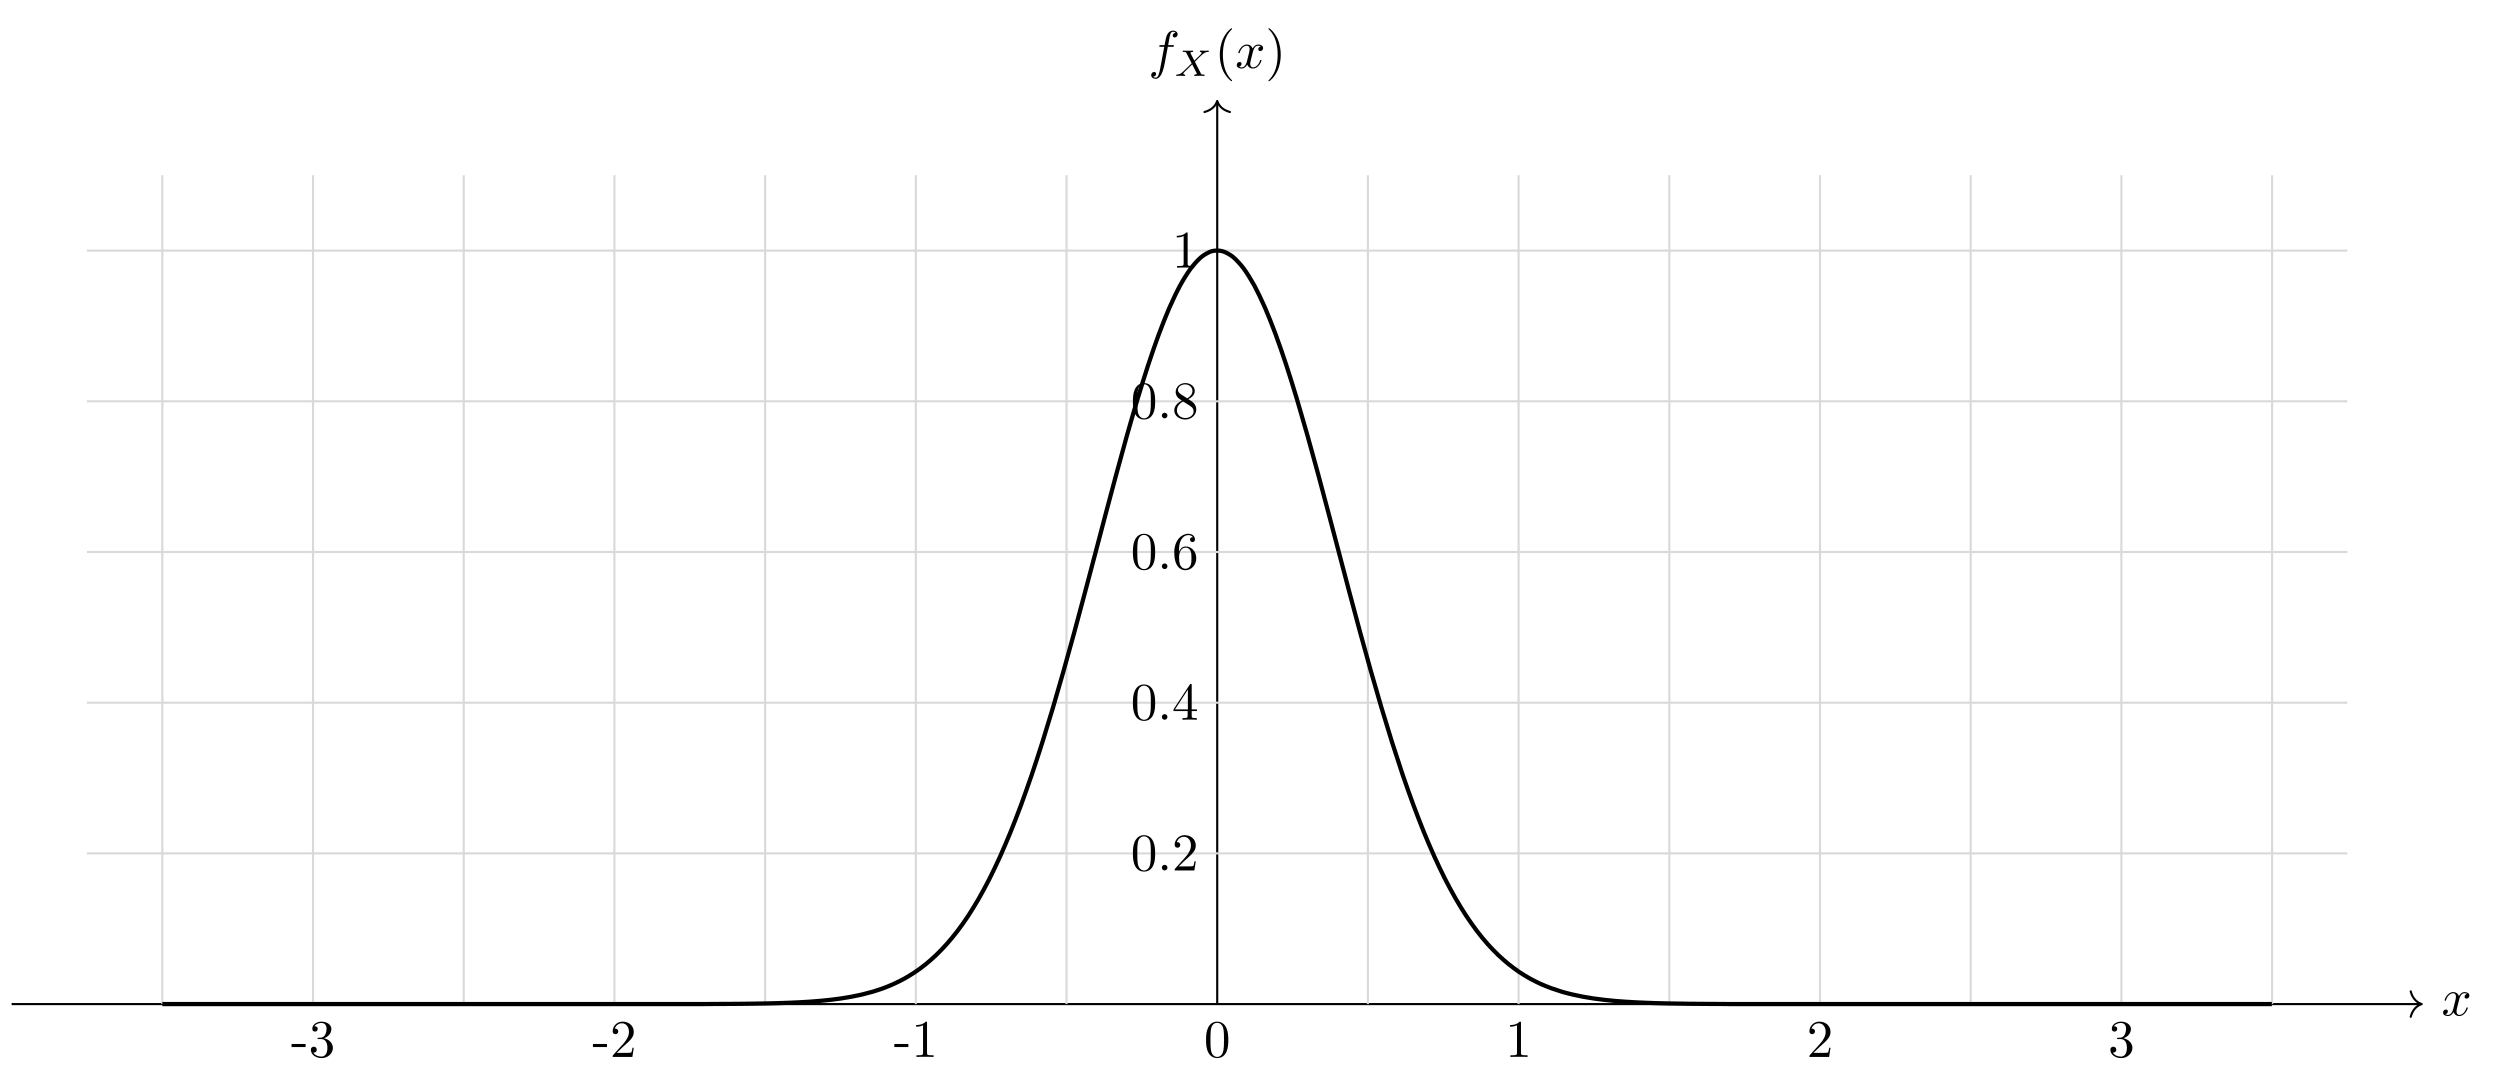 <?xml version="1.0" encoding="UTF-8"?>
<svg xmlns="http://www.w3.org/2000/svg" xmlns:xlink="http://www.w3.org/1999/xlink" width="470.262pt" height="204.127pt" viewBox="0 0 470.262 204.127">
<defs>
<g>
<g id="glyph-0-0">
<path d="M 3.328 -3.016 C 3.391 -3.266 3.625 -4.188 4.312 -4.188 C 4.359 -4.188 4.609 -4.188 4.812 -4.062 C 4.531 -4 4.344 -3.766 4.344 -3.516 C 4.344 -3.359 4.453 -3.172 4.719 -3.172 C 4.938 -3.172 5.25 -3.344 5.25 -3.75 C 5.25 -4.266 4.672 -4.406 4.328 -4.406 C 3.75 -4.406 3.406 -3.875 3.281 -3.656 C 3.031 -4.312 2.5 -4.406 2.203 -4.406 C 1.172 -4.406 0.594 -3.125 0.594 -2.875 C 0.594 -2.766 0.703 -2.766 0.719 -2.766 C 0.797 -2.766 0.828 -2.797 0.844 -2.875 C 1.188 -3.938 1.844 -4.188 2.188 -4.188 C 2.375 -4.188 2.719 -4.094 2.719 -3.516 C 2.719 -3.203 2.547 -2.547 2.188 -1.141 C 2.031 -0.531 1.672 -0.109 1.234 -0.109 C 1.172 -0.109 0.953 -0.109 0.734 -0.234 C 0.984 -0.297 1.203 -0.5 1.203 -0.781 C 1.203 -1.047 0.984 -1.125 0.844 -1.125 C 0.531 -1.125 0.297 -0.875 0.297 -0.547 C 0.297 -0.094 0.781 0.109 1.219 0.109 C 1.891 0.109 2.25 -0.594 2.266 -0.641 C 2.391 -0.281 2.75 0.109 3.344 0.109 C 4.375 0.109 4.938 -1.172 4.938 -1.422 C 4.938 -1.531 4.859 -1.531 4.828 -1.531 C 4.734 -1.531 4.719 -1.484 4.688 -1.422 C 4.359 -0.344 3.688 -0.109 3.375 -0.109 C 2.984 -0.109 2.828 -0.422 2.828 -0.766 C 2.828 -0.984 2.875 -1.203 2.984 -1.641 Z M 3.328 -3.016 "/>
</g>
<g id="glyph-0-1">
<path d="M 3.656 -3.984 L 4.516 -3.984 C 4.719 -3.984 4.812 -3.984 4.812 -4.188 C 4.812 -4.297 4.719 -4.297 4.547 -4.297 L 3.719 -4.297 L 3.922 -5.438 C 3.969 -5.641 4.109 -6.344 4.172 -6.469 C 4.25 -6.656 4.422 -6.812 4.641 -6.812 C 4.672 -6.812 4.938 -6.812 5.125 -6.625 C 4.688 -6.594 4.578 -6.234 4.578 -6.094 C 4.578 -5.859 4.766 -5.734 4.953 -5.734 C 5.219 -5.734 5.5 -5.969 5.5 -6.344 C 5.5 -6.797 5.047 -7.031 4.641 -7.031 C 4.297 -7.031 3.672 -6.844 3.375 -5.859 C 3.312 -5.656 3.281 -5.547 3.047 -4.297 L 2.359 -4.297 C 2.156 -4.297 2.047 -4.297 2.047 -4.109 C 2.047 -3.984 2.141 -3.984 2.328 -3.984 L 2.984 -3.984 L 2.25 -0.047 C 2.062 0.922 1.891 1.828 1.375 1.828 C 1.328 1.828 1.094 1.828 0.891 1.641 C 1.359 1.609 1.453 1.25 1.453 1.109 C 1.453 0.875 1.266 0.75 1.078 0.75 C 0.812 0.75 0.531 0.984 0.531 1.359 C 0.531 1.797 0.969 2.047 1.375 2.047 C 1.922 2.047 2.328 1.453 2.5 1.078 C 2.828 0.453 3.047 -0.75 3.062 -0.828 Z M 3.656 -3.984 "/>
</g>
<g id="glyph-1-0">
<path d="M 3.875 -2.656 L 4.531 -3.328 C 5.422 -4.203 5.703 -4.469 6.328 -4.516 C 6.422 -4.516 6.5 -4.516 6.5 -4.656 C 6.5 -4.734 6.422 -4.766 6.406 -4.766 C 6.203 -4.766 5.953 -4.734 5.75 -4.734 C 5.562 -4.734 5.125 -4.766 4.938 -4.766 C 4.891 -4.766 4.797 -4.734 4.797 -4.609 C 4.797 -4.594 4.797 -4.516 4.906 -4.516 C 4.969 -4.5 5.141 -4.484 5.141 -4.328 C 5.141 -4.234 5.031 -4.125 4.969 -4.047 C 4.906 -4 4.031 -3.141 3.766 -2.875 L 3.062 -4.234 C 3.047 -4.266 3.031 -4.312 3.031 -4.328 C 3.031 -4.391 3.156 -4.5 3.406 -4.516 C 3.453 -4.516 3.547 -4.516 3.547 -4.656 C 3.547 -4.672 3.547 -4.766 3.422 -4.766 C 3.281 -4.766 3.109 -4.734 2.969 -4.734 C 2.812 -4.734 2.656 -4.734 2.516 -4.734 C 2.391 -4.734 2.219 -4.734 2.094 -4.734 C 1.984 -4.75 1.828 -4.766 1.719 -4.766 C 1.688 -4.766 1.578 -4.766 1.578 -4.609 C 1.578 -4.516 1.672 -4.516 1.781 -4.516 C 2.188 -4.516 2.219 -4.438 2.281 -4.297 L 3.266 -2.375 L 2.875 -1.984 C 2.734 -1.859 2.406 -1.547 2.281 -1.422 C 1.438 -0.578 1.156 -0.281 0.516 -0.25 C 0.422 -0.25 0.344 -0.25 0.344 -0.094 C 0.344 -0.062 0.375 0 0.453 0 C 0.641 0 0.891 -0.031 1.094 -0.031 C 1.219 -0.031 1.391 -0.031 1.5 -0.016 C 1.625 -0.016 1.781 0 1.906 0 C 1.938 0 2.047 0 2.047 -0.141 C 2.047 -0.25 1.969 -0.25 1.922 -0.25 C 1.859 -0.266 1.703 -0.281 1.703 -0.422 C 1.703 -0.531 1.797 -0.625 1.953 -0.781 L 3.359 -2.172 L 4.203 -0.516 C 4.25 -0.453 4.25 -0.438 4.25 -0.422 C 4.25 -0.391 4.125 -0.266 3.875 -0.25 C 3.812 -0.25 3.734 -0.25 3.734 -0.094 C 3.734 -0.094 3.734 0 3.844 0 C 4 0 4.172 -0.016 4.312 -0.016 C 4.453 -0.016 4.625 -0.031 4.766 -0.031 C 4.891 -0.031 5.047 -0.031 5.172 -0.016 C 5.297 -0.016 5.438 0 5.547 0 C 5.594 0 5.703 0 5.703 -0.156 C 5.703 -0.25 5.609 -0.25 5.5 -0.25 C 5.094 -0.25 5.062 -0.328 5 -0.453 Z M 3.875 -2.656 "/>
</g>
<g id="glyph-2-0">
<path d="M 3.297 2.391 C 3.297 2.359 3.297 2.344 3.125 2.172 C 1.891 0.922 1.562 -0.969 1.562 -2.5 C 1.562 -4.234 1.938 -5.969 3.172 -7.203 C 3.297 -7.328 3.297 -7.344 3.297 -7.375 C 3.297 -7.453 3.266 -7.484 3.203 -7.484 C 3.094 -7.484 2.203 -6.797 1.609 -5.531 C 1.109 -4.438 0.984 -3.328 0.984 -2.5 C 0.984 -1.719 1.094 -0.516 1.641 0.625 C 2.25 1.844 3.094 2.5 3.203 2.5 C 3.266 2.5 3.297 2.469 3.297 2.391 Z M 3.297 2.391 "/>
</g>
<g id="glyph-2-1">
<path d="M 2.875 -2.5 C 2.875 -3.266 2.766 -4.469 2.219 -5.609 C 1.625 -6.828 0.766 -7.484 0.672 -7.484 C 0.609 -7.484 0.562 -7.438 0.562 -7.375 C 0.562 -7.344 0.562 -7.328 0.75 -7.141 C 1.734 -6.156 2.297 -4.578 2.297 -2.5 C 2.297 -0.781 1.938 0.969 0.703 2.219 C 0.562 2.344 0.562 2.359 0.562 2.391 C 0.562 2.453 0.609 2.5 0.672 2.5 C 0.766 2.5 1.672 1.812 2.25 0.547 C 2.766 -0.547 2.875 -1.656 2.875 -2.5 Z M 2.875 -2.5 "/>
</g>
<g id="glyph-2-2">
<path d="M 2.75 -1.859 L 2.75 -2.438 L 0.109 -2.438 L 0.109 -1.859 Z M 2.75 -1.859 "/>
</g>
<g id="glyph-2-3">
<path d="M 2.891 -3.516 C 3.703 -3.781 4.281 -4.469 4.281 -5.266 C 4.281 -6.078 3.406 -6.641 2.453 -6.641 C 1.453 -6.641 0.688 -6.047 0.688 -5.281 C 0.688 -4.953 0.906 -4.766 1.203 -4.766 C 1.5 -4.766 1.703 -4.984 1.703 -5.281 C 1.703 -5.766 1.234 -5.766 1.094 -5.766 C 1.391 -6.266 2.047 -6.391 2.406 -6.391 C 2.828 -6.391 3.375 -6.172 3.375 -5.281 C 3.375 -5.156 3.344 -4.578 3.094 -4.141 C 2.797 -3.656 2.453 -3.625 2.203 -3.625 C 2.125 -3.609 1.891 -3.594 1.812 -3.594 C 1.734 -3.578 1.672 -3.562 1.672 -3.469 C 1.672 -3.359 1.734 -3.359 1.906 -3.359 L 2.344 -3.359 C 3.156 -3.359 3.531 -2.688 3.531 -1.703 C 3.531 -0.344 2.844 -0.062 2.406 -0.062 C 1.969 -0.062 1.219 -0.234 0.875 -0.812 C 1.219 -0.766 1.531 -0.984 1.531 -1.359 C 1.531 -1.719 1.266 -1.922 0.984 -1.922 C 0.734 -1.922 0.422 -1.781 0.422 -1.344 C 0.422 -0.438 1.344 0.219 2.438 0.219 C 3.656 0.219 4.562 -0.688 4.562 -1.703 C 4.562 -2.516 3.922 -3.297 2.891 -3.516 Z M 2.891 -3.516 "/>
</g>
<g id="glyph-2-4">
<path d="M 1.266 -0.766 L 2.328 -1.797 C 3.875 -3.172 4.469 -3.703 4.469 -4.703 C 4.469 -5.844 3.578 -6.641 2.359 -6.641 C 1.234 -6.641 0.5 -5.719 0.5 -4.828 C 0.5 -4.281 1 -4.281 1.031 -4.281 C 1.203 -4.281 1.547 -4.391 1.547 -4.812 C 1.547 -5.062 1.359 -5.328 1.016 -5.328 C 0.938 -5.328 0.922 -5.328 0.891 -5.312 C 1.109 -5.969 1.656 -6.328 2.234 -6.328 C 3.141 -6.328 3.562 -5.516 3.562 -4.703 C 3.562 -3.906 3.078 -3.125 2.516 -2.5 L 0.609 -0.375 C 0.5 -0.266 0.5 -0.234 0.5 0 L 4.203 0 L 4.469 -1.734 L 4.234 -1.734 C 4.172 -1.438 4.109 -1 4 -0.844 C 3.938 -0.766 3.281 -0.766 3.062 -0.766 Z M 1.266 -0.766 "/>
</g>
<g id="glyph-2-5">
<path d="M 2.938 -6.375 C 2.938 -6.625 2.938 -6.641 2.703 -6.641 C 2.078 -6 1.203 -6 0.891 -6 L 0.891 -5.688 C 1.094 -5.688 1.672 -5.688 2.188 -5.953 L 2.188 -0.781 C 2.188 -0.422 2.156 -0.312 1.266 -0.312 L 0.953 -0.312 L 0.953 0 C 1.297 -0.031 2.156 -0.031 2.562 -0.031 C 2.953 -0.031 3.828 -0.031 4.172 0 L 4.172 -0.312 L 3.859 -0.312 C 2.953 -0.312 2.938 -0.422 2.938 -0.781 Z M 2.938 -6.375 "/>
</g>
<g id="glyph-2-6">
<path d="M 4.578 -3.188 C 4.578 -3.984 4.531 -4.781 4.188 -5.516 C 3.734 -6.484 2.906 -6.641 2.5 -6.641 C 1.891 -6.641 1.172 -6.375 0.75 -5.453 C 0.438 -4.766 0.391 -3.984 0.391 -3.188 C 0.391 -2.438 0.422 -1.547 0.844 -0.781 C 1.266 0.016 2 0.219 2.484 0.219 C 3.016 0.219 3.781 0.016 4.219 -0.938 C 4.531 -1.625 4.578 -2.406 4.578 -3.188 Z M 2.484 0 C 2.094 0 1.5 -0.25 1.328 -1.203 C 1.219 -1.797 1.219 -2.719 1.219 -3.312 C 1.219 -3.953 1.219 -4.609 1.297 -5.141 C 1.484 -6.328 2.234 -6.422 2.484 -6.422 C 2.812 -6.422 3.469 -6.234 3.656 -5.25 C 3.766 -4.688 3.766 -3.938 3.766 -3.312 C 3.766 -2.562 3.766 -1.891 3.656 -1.25 C 3.5 -0.297 2.938 0 2.484 0 Z M 2.484 0 "/>
</g>
<g id="glyph-2-7">
<path d="M 1.906 -0.531 C 1.906 -0.812 1.672 -1.062 1.391 -1.062 C 1.094 -1.062 0.859 -0.812 0.859 -0.531 C 0.859 -0.234 1.094 0 1.391 0 C 1.672 0 1.906 -0.234 1.906 -0.531 Z M 1.906 -0.531 "/>
</g>
<g id="glyph-2-8">
<path d="M 2.938 -1.641 L 2.938 -0.781 C 2.938 -0.422 2.906 -0.312 2.172 -0.312 L 1.969 -0.312 L 1.969 0 C 2.375 -0.031 2.891 -0.031 3.312 -0.031 C 3.734 -0.031 4.25 -0.031 4.672 0 L 4.672 -0.312 L 4.453 -0.312 C 3.719 -0.312 3.703 -0.422 3.703 -0.781 L 3.703 -1.641 L 4.688 -1.641 L 4.688 -1.953 L 3.703 -1.953 L 3.703 -6.484 C 3.703 -6.688 3.703 -6.75 3.531 -6.75 C 3.453 -6.75 3.422 -6.75 3.344 -6.625 L 0.281 -1.953 L 0.281 -1.641 Z M 2.984 -1.953 L 0.562 -1.953 L 2.984 -5.672 Z M 2.984 -1.953 "/>
</g>
<g id="glyph-2-9">
<path d="M 1.312 -3.266 L 1.312 -3.516 C 1.312 -6.031 2.547 -6.391 3.062 -6.391 C 3.297 -6.391 3.719 -6.328 3.938 -5.984 C 3.781 -5.984 3.391 -5.984 3.391 -5.547 C 3.391 -5.234 3.625 -5.078 3.844 -5.078 C 4 -5.078 4.312 -5.172 4.312 -5.562 C 4.312 -6.156 3.875 -6.641 3.047 -6.641 C 1.766 -6.641 0.422 -5.359 0.422 -3.156 C 0.422 -0.484 1.578 0.219 2.5 0.219 C 3.609 0.219 4.562 -0.719 4.562 -2.031 C 4.562 -3.297 3.672 -4.25 2.562 -4.25 C 1.891 -4.25 1.516 -3.75 1.312 -3.266 Z M 2.5 -0.062 C 1.875 -0.062 1.578 -0.656 1.516 -0.812 C 1.328 -1.281 1.328 -2.078 1.328 -2.25 C 1.328 -3.031 1.656 -4.031 2.547 -4.031 C 2.719 -4.031 3.172 -4.031 3.484 -3.406 C 3.656 -3.047 3.656 -2.531 3.656 -2.047 C 3.656 -1.562 3.656 -1.062 3.484 -0.703 C 3.188 -0.109 2.734 -0.062 2.5 -0.062 Z M 2.5 -0.062 "/>
</g>
<g id="glyph-2-10">
<path d="M 1.625 -4.562 C 1.172 -4.859 1.125 -5.188 1.125 -5.359 C 1.125 -5.969 1.781 -6.391 2.484 -6.391 C 3.203 -6.391 3.844 -5.875 3.844 -5.156 C 3.844 -4.578 3.453 -4.109 2.859 -3.766 Z M 3.078 -3.609 C 3.797 -3.984 4.281 -4.5 4.281 -5.156 C 4.281 -6.078 3.406 -6.641 2.5 -6.641 C 1.5 -6.641 0.688 -5.906 0.688 -4.969 C 0.688 -4.797 0.703 -4.344 1.125 -3.875 C 1.234 -3.766 1.609 -3.516 1.859 -3.344 C 1.281 -3.047 0.422 -2.5 0.422 -1.5 C 0.422 -0.453 1.438 0.219 2.484 0.219 C 3.609 0.219 4.562 -0.609 4.562 -1.672 C 4.562 -2.031 4.453 -2.484 4.062 -2.906 C 3.875 -3.109 3.719 -3.203 3.078 -3.609 Z M 2.078 -3.188 L 3.312 -2.406 C 3.594 -2.219 4.062 -1.922 4.062 -1.312 C 4.062 -0.578 3.312 -0.062 2.5 -0.062 C 1.641 -0.062 0.922 -0.672 0.922 -1.5 C 0.922 -2.078 1.234 -2.719 2.078 -3.188 Z M 2.078 -3.188 "/>
</g>
</g>
</defs>
<path fill="none" stroke-width="0.399" stroke-linecap="butt" stroke-linejoin="miter" stroke="rgb(0%, 0%, 0%)" stroke-opacity="1" stroke-miterlimit="10" d="M -226.775 -0.001 L 226.377 -0.001 " transform="matrix(1, 0, 0, -1, 228.963, 188.874)"/>
<path fill="none" stroke-width="0.399" stroke-linecap="round" stroke-linejoin="round" stroke="rgb(0%, 0%, 0%)" stroke-opacity="1" stroke-miterlimit="10" d="M -2.073 2.39 C -1.694 0.956 -0.851 0.28 0.001 -0.001 C -0.851 -0.278 -1.694 -0.958 -2.073 -2.392 " transform="matrix(1, 0, 0, -1, 455.538, 188.874)"/>
<g fill="rgb(0%, 0%, 0%)" fill-opacity="1">
<use xlink:href="#glyph-0-0" x="459.255" y="191.019"/>
</g>
<path fill="none" stroke-width="0.399" stroke-linecap="butt" stroke-linejoin="miter" stroke="rgb(0%, 0%, 0%)" stroke-opacity="1" stroke-miterlimit="10" d="M 0.002 -0.001 L 0.002 169.683 " transform="matrix(1, 0, 0, -1, 228.963, 188.874)"/>
<path fill="none" stroke-width="0.399" stroke-linecap="round" stroke-linejoin="round" stroke="rgb(0%, 0%, 0%)" stroke-opacity="1" stroke-miterlimit="10" d="M -2.074 2.393 C -1.695 0.955 -0.851 0.279 0 -0.002 C -0.851 -0.279 -1.695 -0.955 -2.074 -2.392 " transform="matrix(0, -1, -1, 0, 228.963, 18.992)"/>
<g fill="rgb(0%, 0%, 0%)" fill-opacity="1">
<use xlink:href="#glyph-0-1" x="216.016" y="12.785"/>
</g>
<g fill="rgb(0%, 0%, 0%)" fill-opacity="1">
<use xlink:href="#glyph-1-0" x="220.894" y="14.279"/>
</g>
<g fill="rgb(0%, 0%, 0%)" fill-opacity="1">
<use xlink:href="#glyph-2-0" x="228.468" y="12.785"/>
</g>
<g fill="rgb(0%, 0%, 0%)" fill-opacity="1">
<use xlink:href="#glyph-0-0" x="232.342" y="12.785"/>
</g>
<g fill="rgb(0%, 0%, 0%)" fill-opacity="1">
<use xlink:href="#glyph-2-1" x="238.036" y="12.785"/>
</g>
<path fill="none" stroke-width="0.399" stroke-linecap="butt" stroke-linejoin="miter" stroke="rgb(84.999%, 84.999%, 84.999%)" stroke-opacity="1" stroke-miterlimit="10" d="M -198.428 -0.001 L -198.428 155.909 " transform="matrix(1, 0, 0, -1, 228.963, 188.874)"/>
<path fill="none" stroke-width="0.399" stroke-linecap="butt" stroke-linejoin="miter" stroke="rgb(84.999%, 84.999%, 84.999%)" stroke-opacity="1" stroke-miterlimit="10" d="M -170.08 -0.001 L -170.08 155.909 " transform="matrix(1, 0, 0, -1, 228.963, 188.874)"/>
<path fill="none" stroke-width="0.399" stroke-linecap="butt" stroke-linejoin="miter" stroke="rgb(84.999%, 84.999%, 84.999%)" stroke-opacity="1" stroke-miterlimit="10" d="M -141.733 -0.001 L -141.733 155.909 " transform="matrix(1, 0, 0, -1, 228.963, 188.874)"/>
<path fill="none" stroke-width="0.399" stroke-linecap="butt" stroke-linejoin="miter" stroke="rgb(84.999%, 84.999%, 84.999%)" stroke-opacity="1" stroke-miterlimit="10" d="M -113.389 -0.001 L -113.389 155.909 " transform="matrix(1, 0, 0, -1, 228.963, 188.874)"/>
<path fill="none" stroke-width="0.399" stroke-linecap="butt" stroke-linejoin="miter" stroke="rgb(84.999%, 84.999%, 84.999%)" stroke-opacity="1" stroke-miterlimit="10" d="M -85.041 -0.001 L -85.041 155.909 " transform="matrix(1, 0, 0, -1, 228.963, 188.874)"/>
<path fill="none" stroke-width="0.399" stroke-linecap="butt" stroke-linejoin="miter" stroke="rgb(84.999%, 84.999%, 84.999%)" stroke-opacity="1" stroke-miterlimit="10" d="M -56.693 -0.001 L -56.693 155.909 " transform="matrix(1, 0, 0, -1, 228.963, 188.874)"/>
<path fill="none" stroke-width="0.399" stroke-linecap="butt" stroke-linejoin="miter" stroke="rgb(84.999%, 84.999%, 84.999%)" stroke-opacity="1" stroke-miterlimit="10" d="M -28.346 -0.001 L -28.346 155.909 " transform="matrix(1, 0, 0, -1, 228.963, 188.874)"/>
<path fill="none" stroke-width="0.399" stroke-linecap="butt" stroke-linejoin="miter" stroke="rgb(84.999%, 84.999%, 84.999%)" stroke-opacity="1" stroke-miterlimit="10" d="M 28.346 -0.001 L 28.346 155.909 " transform="matrix(1, 0, 0, -1, 228.963, 188.874)"/>
<path fill="none" stroke-width="0.399" stroke-linecap="butt" stroke-linejoin="miter" stroke="rgb(84.999%, 84.999%, 84.999%)" stroke-opacity="1" stroke-miterlimit="10" d="M 56.693 -0.001 L 56.693 155.909 " transform="matrix(1, 0, 0, -1, 228.963, 188.874)"/>
<path fill="none" stroke-width="0.399" stroke-linecap="butt" stroke-linejoin="miter" stroke="rgb(84.999%, 84.999%, 84.999%)" stroke-opacity="1" stroke-miterlimit="10" d="M 85.041 -0.001 L 85.041 155.909 " transform="matrix(1, 0, 0, -1, 228.963, 188.874)"/>
<path fill="none" stroke-width="0.399" stroke-linecap="butt" stroke-linejoin="miter" stroke="rgb(84.999%, 84.999%, 84.999%)" stroke-opacity="1" stroke-miterlimit="10" d="M 113.389 -0.001 L 113.389 155.909 " transform="matrix(1, 0, 0, -1, 228.963, 188.874)"/>
<path fill="none" stroke-width="0.399" stroke-linecap="butt" stroke-linejoin="miter" stroke="rgb(84.999%, 84.999%, 84.999%)" stroke-opacity="1" stroke-miterlimit="10" d="M 141.732 -0.001 L 141.732 155.909 " transform="matrix(1, 0, 0, -1, 228.963, 188.874)"/>
<path fill="none" stroke-width="0.399" stroke-linecap="butt" stroke-linejoin="miter" stroke="rgb(84.999%, 84.999%, 84.999%)" stroke-opacity="1" stroke-miterlimit="10" d="M 170.08 -0.001 L 170.08 155.909 " transform="matrix(1, 0, 0, -1, 228.963, 188.874)"/>
<path fill="none" stroke-width="0.399" stroke-linecap="butt" stroke-linejoin="miter" stroke="rgb(84.999%, 84.999%, 84.999%)" stroke-opacity="1" stroke-miterlimit="10" d="M 198.428 -0.001 L 198.428 155.909 " transform="matrix(1, 0, 0, -1, 228.963, 188.874)"/>
<path fill="none" stroke-width="0.399" stroke-linecap="butt" stroke-linejoin="miter" stroke="rgb(84.999%, 84.999%, 84.999%)" stroke-opacity="1" stroke-miterlimit="10" d="M -212.6 28.347 L 212.6 28.347 " transform="matrix(1, 0, 0, -1, 228.963, 188.874)"/>
<path fill="none" stroke-width="0.399" stroke-linecap="butt" stroke-linejoin="miter" stroke="rgb(84.999%, 84.999%, 84.999%)" stroke-opacity="1" stroke-miterlimit="10" d="M -212.6 56.694 L 212.6 56.694 " transform="matrix(1, 0, 0, -1, 228.963, 188.874)"/>
<path fill="none" stroke-width="0.399" stroke-linecap="butt" stroke-linejoin="miter" stroke="rgb(84.999%, 84.999%, 84.999%)" stroke-opacity="1" stroke-miterlimit="10" d="M -212.6 85.042 L 212.6 85.042 " transform="matrix(1, 0, 0, -1, 228.963, 188.874)"/>
<path fill="none" stroke-width="0.399" stroke-linecap="butt" stroke-linejoin="miter" stroke="rgb(84.999%, 84.999%, 84.999%)" stroke-opacity="1" stroke-miterlimit="10" d="M -212.6 113.386 L 212.6 113.386 " transform="matrix(1, 0, 0, -1, 228.963, 188.874)"/>
<path fill="none" stroke-width="0.399" stroke-linecap="butt" stroke-linejoin="miter" stroke="rgb(84.999%, 84.999%, 84.999%)" stroke-opacity="1" stroke-miterlimit="10" d="M -212.6 141.733 L 212.6 141.733 " transform="matrix(1, 0, 0, -1, 228.963, 188.874)"/>
<g fill="rgb(0%, 0%, 0%)" fill-opacity="1">
<use xlink:href="#glyph-2-2" x="54.734" y="198.814"/>
<use xlink:href="#glyph-2-3" x="58.055" y="198.814"/>
</g>
<g fill="rgb(0%, 0%, 0%)" fill-opacity="1">
<use xlink:href="#glyph-2-2" x="111.426" y="198.814"/>
<use xlink:href="#glyph-2-4" x="114.747" y="198.814"/>
</g>
<g fill="rgb(0%, 0%, 0%)" fill-opacity="1">
<use xlink:href="#glyph-2-2" x="168.119" y="198.814"/>
<use xlink:href="#glyph-2-5" x="171.44" y="198.814"/>
</g>
<g fill="rgb(0%, 0%, 0%)" fill-opacity="1">
<use xlink:href="#glyph-2-6" x="226.473" y="198.814"/>
</g>
<g fill="rgb(0%, 0%, 0%)" fill-opacity="1">
<use xlink:href="#glyph-2-5" x="283.166" y="198.814"/>
</g>
<g fill="rgb(0%, 0%, 0%)" fill-opacity="1">
<use xlink:href="#glyph-2-4" x="339.858" y="198.814"/>
</g>
<g fill="rgb(0%, 0%, 0%)" fill-opacity="1">
<use xlink:href="#glyph-2-3" x="396.551" y="198.814"/>
</g>
<g fill="rgb(0%, 0%, 0%)" fill-opacity="1">
<use xlink:href="#glyph-2-6" x="212.713" y="163.738"/>
<use xlink:href="#glyph-2-7" x="217.694" y="163.738"/>
<use xlink:href="#glyph-2-4" x="220.462" y="163.738"/>
</g>
<g fill="rgb(0%, 0%, 0%)" fill-opacity="1">
<use xlink:href="#glyph-2-6" x="212.713" y="135.391"/>
<use xlink:href="#glyph-2-7" x="217.694" y="135.391"/>
<use xlink:href="#glyph-2-8" x="220.462" y="135.391"/>
</g>
<g fill="rgb(0%, 0%, 0%)" fill-opacity="1">
<use xlink:href="#glyph-2-6" x="212.713" y="107.045"/>
<use xlink:href="#glyph-2-7" x="217.694" y="107.045"/>
<use xlink:href="#glyph-2-9" x="220.462" y="107.045"/>
</g>
<g fill="rgb(0%, 0%, 0%)" fill-opacity="1">
<use xlink:href="#glyph-2-6" x="212.713" y="78.698"/>
<use xlink:href="#glyph-2-7" x="217.694" y="78.698"/>
<use xlink:href="#glyph-2-10" x="220.462" y="78.698"/>
</g>
<g fill="rgb(0%, 0%, 0%)" fill-opacity="1">
<use xlink:href="#glyph-2-5" x="220.462" y="50.352"/>
</g>
<path fill="none" stroke-width="0.797" stroke-linecap="butt" stroke-linejoin="miter" stroke="rgb(0%, 0%, 0%)" stroke-opacity="1" stroke-miterlimit="10" d="M -198.428 0.003 C -198.428 0.003 -196.986 0.003 -196.432 0.003 C -195.881 0.003 -194.994 0.003 -194.44 0.003 C -193.885 0.003 -192.998 0.003 -192.447 0.003 C -191.893 0.003 -191.006 0.003 -190.451 0.003 C -189.897 0.003 -189.01 0.003 -188.459 0.003 C -187.904 0.003 -187.018 0.003 -186.463 0.003 C -185.912 0.003 -185.022 0.003 -184.471 0.003 C -183.916 0.003 -183.029 0.003 -182.475 0.003 C -181.924 0.003 -181.033 0.003 -180.483 0.003 C -179.928 0.003 -179.041 0.003 -178.486 0.003 C -177.936 0.003 -177.045 0.003 -176.494 0.003 C -175.94 0.003 -175.053 0.003 -174.498 0.003 C -173.947 0.003 -173.061 0.003 -172.506 0.003 C -171.951 0.003 -171.065 0.003 -170.51 0.003 C -169.959 0.003 -169.072 0.003 -168.518 0.003 C -167.963 0.003 -167.076 0.003 -166.525 0.003 C -165.971 0.003 -165.084 0.003 -164.529 0.003 C -163.975 0.003 -163.088 0.003 -162.537 0.003 C -161.983 0.003 -161.096 0.003 -160.541 0.003 C -159.986 0.003 -159.1 0.003 -158.549 0.003 C -157.994 0.003 -157.108 0.003 -156.553 0.003 C -156.002 0.003 -155.111 0.003 -154.561 0.003 C -154.006 0.003 -153.119 0.003 -152.565 0.003 C -152.014 0.003 -151.123 0.003 -150.572 0.003 C -150.018 0.003 -149.131 0.003 -148.576 0.003 C -148.025 0.003 -147.139 0.003 -146.584 0.003 C -146.029 0.003 -145.143 0.003 -144.588 0.003 C -144.037 0.003 -143.15 0.003 -142.596 0.003 C -142.041 0.003 -141.154 0.003 -140.6 0.003 C -140.049 0.003 -139.162 0.003 -138.608 0.003 C -138.053 0.003 -137.166 0.003 -136.615 0.003 C -136.061 0.003 -135.174 0.003 -134.619 0.003 C -134.065 0.003 -133.178 0.003 -132.627 0.003 C -132.072 0.003 -131.186 0.003 -130.631 0.003 C -130.08 0.003 -129.19 0.003 -128.639 0.003 C -128.084 0.003 -127.197 0.003 -126.643 0.003 C -126.092 0.003 -125.201 0.003 -124.65 0.003 C -124.096 0.003 -123.209 0.003 -122.654 0.003 C -122.104 0.003 -121.217 0.003 -120.662 0.003 C -120.108 0.003 -119.221 0.003 -118.666 0.003 C -118.115 0.003 -117.229 0.003 -116.674 0.003 C -116.119 0.003 -115.233 0.003 -114.678 0.003 C -114.127 0.003 -113.24 0.003 -112.686 0.003 C -112.131 0.003 -111.244 0.003 -110.693 0.003 C -110.139 0.003 -109.252 0.003 -108.697 0.003 C -108.143 0.003 -107.256 0.003 -106.705 0.003 C -106.15 0.003 -105.264 0.003 -104.709 0.003 C -104.154 0.003 -103.268 0.003 -102.717 0.003 C -102.162 0.003 -101.275 0.003 -100.721 0.003 C -100.17 0.003 -99.279 0.003 -98.729 0.003 C -98.174 0.003 -97.287 -0.001 -96.733 0.003 C -96.182 0.003 -95.291 0.019 -94.74 0.022 C -94.186 0.026 -93.299 0.026 -92.744 0.03 C -92.193 0.034 -91.307 0.038 -90.752 0.042 C -90.197 0.046 -89.311 0.058 -88.756 0.061 C -88.205 0.069 -87.318 0.081 -86.764 0.089 C -86.209 0.097 -85.322 0.112 -84.768 0.124 C -84.217 0.136 -83.33 0.155 -82.775 0.175 C -82.221 0.19 -81.334 0.218 -80.783 0.241 C -80.229 0.261 -79.342 0.3 -78.787 0.327 C -78.233 0.354 -77.346 0.405 -76.795 0.444 C -76.24 0.479 -75.354 0.55 -74.799 0.597 C -74.248 0.647 -73.358 0.733 -72.807 0.796 C -72.252 0.858 -71.365 0.972 -70.811 1.054 C -70.26 1.136 -69.369 1.28 -68.818 1.382 C -68.264 1.487 -67.377 1.667 -66.822 1.8 C -66.272 1.929 -65.385 2.159 -64.83 2.323 C -64.275 2.487 -63.389 2.772 -62.834 2.976 C -62.283 3.179 -61.397 3.546 -60.842 3.796 C -60.287 4.05 -59.401 4.483 -58.846 4.792 C -58.295 5.097 -57.408 5.64 -56.854 6.011 C -56.299 6.382 -55.412 7.022 -54.861 7.472 C -54.307 7.917 -53.42 8.698 -52.865 9.229 C -52.311 9.761 -51.424 10.675 -50.873 11.3 C -50.318 11.921 -49.432 12.995 -48.877 13.722 C -48.322 14.448 -47.436 15.69 -46.885 16.53 C -46.33 17.37 -45.443 18.815 -44.889 19.776 C -44.338 20.737 -43.447 22.37 -42.897 23.46 C -42.342 24.55 -41.455 26.405 -40.901 27.628 C -40.35 28.851 -39.459 30.921 -38.908 32.28 C -38.354 33.64 -37.467 35.933 -36.912 37.425 C -36.361 38.917 -35.475 41.413 -34.92 43.038 C -34.365 44.663 -33.479 47.386 -32.924 49.136 C -32.373 50.886 -31.486 53.784 -30.932 55.644 C -30.377 57.503 -29.49 60.577 -28.94 62.53 C -28.385 64.483 -27.498 67.694 -26.943 69.722 C -26.389 71.749 -25.502 75.073 -24.951 77.151 C -24.397 79.226 -23.51 82.593 -22.955 84.69 C -22.401 86.788 -21.514 90.175 -20.963 92.261 C -20.408 94.351 -19.522 97.69 -18.967 99.733 C -18.416 101.772 -17.526 105.019 -16.975 106.976 C -16.42 108.936 -15.533 112.003 -14.979 113.839 C -14.428 115.679 -13.537 118.534 -12.986 120.218 C -12.432 121.901 -11.545 124.483 -10.99 125.976 C -10.44 127.468 -9.553 129.71 -8.998 130.979 C -8.443 132.249 -7.557 134.116 -7.002 135.132 C -6.451 136.151 -5.565 137.577 -5.01 138.323 C -4.455 139.069 -3.568 140.046 -3.014 140.507 C -2.463 140.964 -1.576 141.472 -1.022 141.624 C -0.467 141.78 0.42 141.776 0.971 141.624 C 1.525 141.476 2.412 140.999 2.967 140.55 C 3.521 140.101 4.408 139.132 4.959 138.394 C 5.514 137.651 6.4 136.229 6.955 135.218 C 7.506 134.206 8.396 132.354 8.947 131.093 C 9.502 129.827 10.389 127.589 10.943 126.101 C 11.494 124.616 12.385 122.054 12.935 120.374 C 13.49 118.698 14.377 115.843 14.932 114.007 C 15.482 112.175 16.373 109.104 16.924 107.147 C 17.478 105.194 18.365 101.96 18.92 99.917 C 19.471 97.878 20.357 94.53 20.912 92.448 C 21.467 90.362 22.353 86.987 22.908 84.89 C 23.459 82.792 24.346 79.413 24.9 77.335 C 25.455 75.253 26.342 71.936 26.892 69.905 C 27.447 67.874 28.334 64.659 28.889 62.702 C 29.443 60.749 30.33 57.675 30.881 55.812 C 31.435 53.952 32.322 51.046 32.877 49.292 C 33.432 47.538 34.318 44.812 34.869 43.183 C 35.424 41.554 36.31 39.05 36.865 37.554 C 37.416 36.058 38.307 33.753 38.857 32.394 C 39.412 31.03 40.299 28.968 40.853 27.741 C 41.404 26.519 42.295 24.655 42.846 23.561 C 43.4 22.468 44.287 20.823 44.842 19.858 C 45.392 18.897 46.279 17.456 46.834 16.612 C 47.389 15.769 48.275 14.511 48.83 13.78 C 49.381 13.046 50.267 11.968 50.822 11.343 C 51.377 10.714 52.264 9.804 52.818 9.272 C 53.369 8.741 54.256 7.96 54.81 7.515 C 55.365 7.065 56.252 6.413 56.803 6.038 C 57.357 5.663 58.244 5.128 58.799 4.819 C 59.353 4.511 60.24 4.065 60.791 3.812 C 61.346 3.562 62.232 3.21 62.787 3.003 C 63.338 2.8 64.228 2.503 64.779 2.339 C 65.334 2.171 66.221 1.944 66.775 1.815 C 67.326 1.683 68.217 1.499 68.767 1.394 C 69.322 1.288 70.209 1.144 70.764 1.062 C 71.314 0.979 72.205 0.866 72.756 0.804 C 73.31 0.737 74.197 0.651 74.752 0.601 C 75.303 0.554 76.189 0.483 76.744 0.448 C 77.299 0.409 78.185 0.358 78.74 0.331 C 79.291 0.304 80.178 0.265 80.732 0.241 C 81.287 0.222 82.174 0.19 82.725 0.175 C 83.279 0.159 84.166 0.136 84.721 0.124 C 85.275 0.112 86.162 0.101 86.713 0.093 C 87.267 0.081 88.154 0.069 88.709 0.061 C 89.264 0.058 90.15 0.05 90.701 0.046 C 91.256 0.042 92.142 0.034 92.697 0.03 C 93.248 0.026 94.139 0.026 94.689 0.022 C 95.244 0.019 96.131 0.003 96.685 0.003 C 97.236 -0.001 98.127 0.003 98.678 0.003 C 99.232 0.003 100.119 0.003 100.674 0.003 C 101.225 0.003 102.111 0.003 102.666 0.003 C 103.221 0.003 104.107 0.003 104.662 0.003 C 105.213 0.003 106.1 0.003 106.654 0.003 C 107.209 0.003 108.096 0.003 108.65 0.003 C 109.201 0.003 110.088 0.003 110.642 0.003 C 111.197 0.003 112.084 0.003 112.635 0.003 C 113.189 0.003 114.076 0.003 114.631 0.003 C 115.185 0.003 116.072 0.003 116.623 0.003 C 117.178 0.003 118.064 0.003 118.619 0.003 C 119.17 0.003 120.06 0.003 120.611 0.003 C 121.166 0.003 122.053 0.003 122.607 0.003 C 123.158 0.003 124.049 0.003 124.6 0.003 C 125.154 0.003 126.041 0.003 126.596 0.003 C 127.146 0.003 128.033 0.003 128.588 0.003 C 129.142 0.003 130.029 0.003 130.584 0.003 C 131.135 0.003 132.021 0.003 132.576 0.003 C 133.131 0.003 134.017 0.003 134.572 0.003 C 135.123 0.003 136.01 0.003 136.564 0.003 C 137.119 0.003 138.006 0.003 138.557 0.003 C 139.111 0.003 139.998 0.003 140.553 0.003 C 141.107 0.003 141.994 0.003 142.545 0.003 C 143.1 0.003 143.986 0.003 144.541 0.003 C 145.096 0.003 145.982 0.003 146.533 0.003 C 147.088 0.003 147.975 0.003 148.529 0.003 C 149.08 0.003 149.971 0.003 150.521 0.003 C 151.076 0.003 151.963 0.003 152.517 0.003 C 153.068 0.003 153.959 0.003 154.51 0.003 C 155.064 0.003 155.951 0.003 156.506 0.003 C 157.057 0.003 157.943 0.003 158.498 0.003 C 159.053 0.003 159.939 0.003 160.494 0.003 C 161.045 0.003 161.932 0.003 162.486 0.003 C 163.041 0.003 163.928 0.003 164.478 0.003 C 165.033 0.003 165.92 0.003 166.475 0.003 C 167.029 0.003 167.916 0.003 168.467 0.003 C 169.021 0.003 169.908 0.003 170.463 0.003 C 171.017 0.003 171.904 0.003 172.455 0.003 C 173.01 0.003 173.896 0.003 174.451 0.003 C 175.002 0.003 175.892 0.003 176.443 0.003 C 176.998 0.003 177.885 0.003 178.439 0.003 C 178.99 0.003 179.881 0.003 180.432 0.003 C 180.986 0.003 181.873 0.003 182.428 0.003 C 182.978 0.003 183.865 0.003 184.42 0.003 C 184.975 0.003 185.861 0.003 186.416 0.003 C 186.967 0.003 187.853 0.003 188.408 0.003 C 188.963 0.003 189.85 0.003 190.404 0.003 C 190.955 0.003 191.842 0.003 192.396 0.003 C 192.951 0.003 193.838 0.003 194.389 0.003 C 194.943 0.003 195.83 0.003 196.385 0.003 C 196.939 0.003 198.377 0.003 198.377 0.003 " transform="matrix(1, 0, 0, -1, 228.963, 188.874)"/>
</svg>
